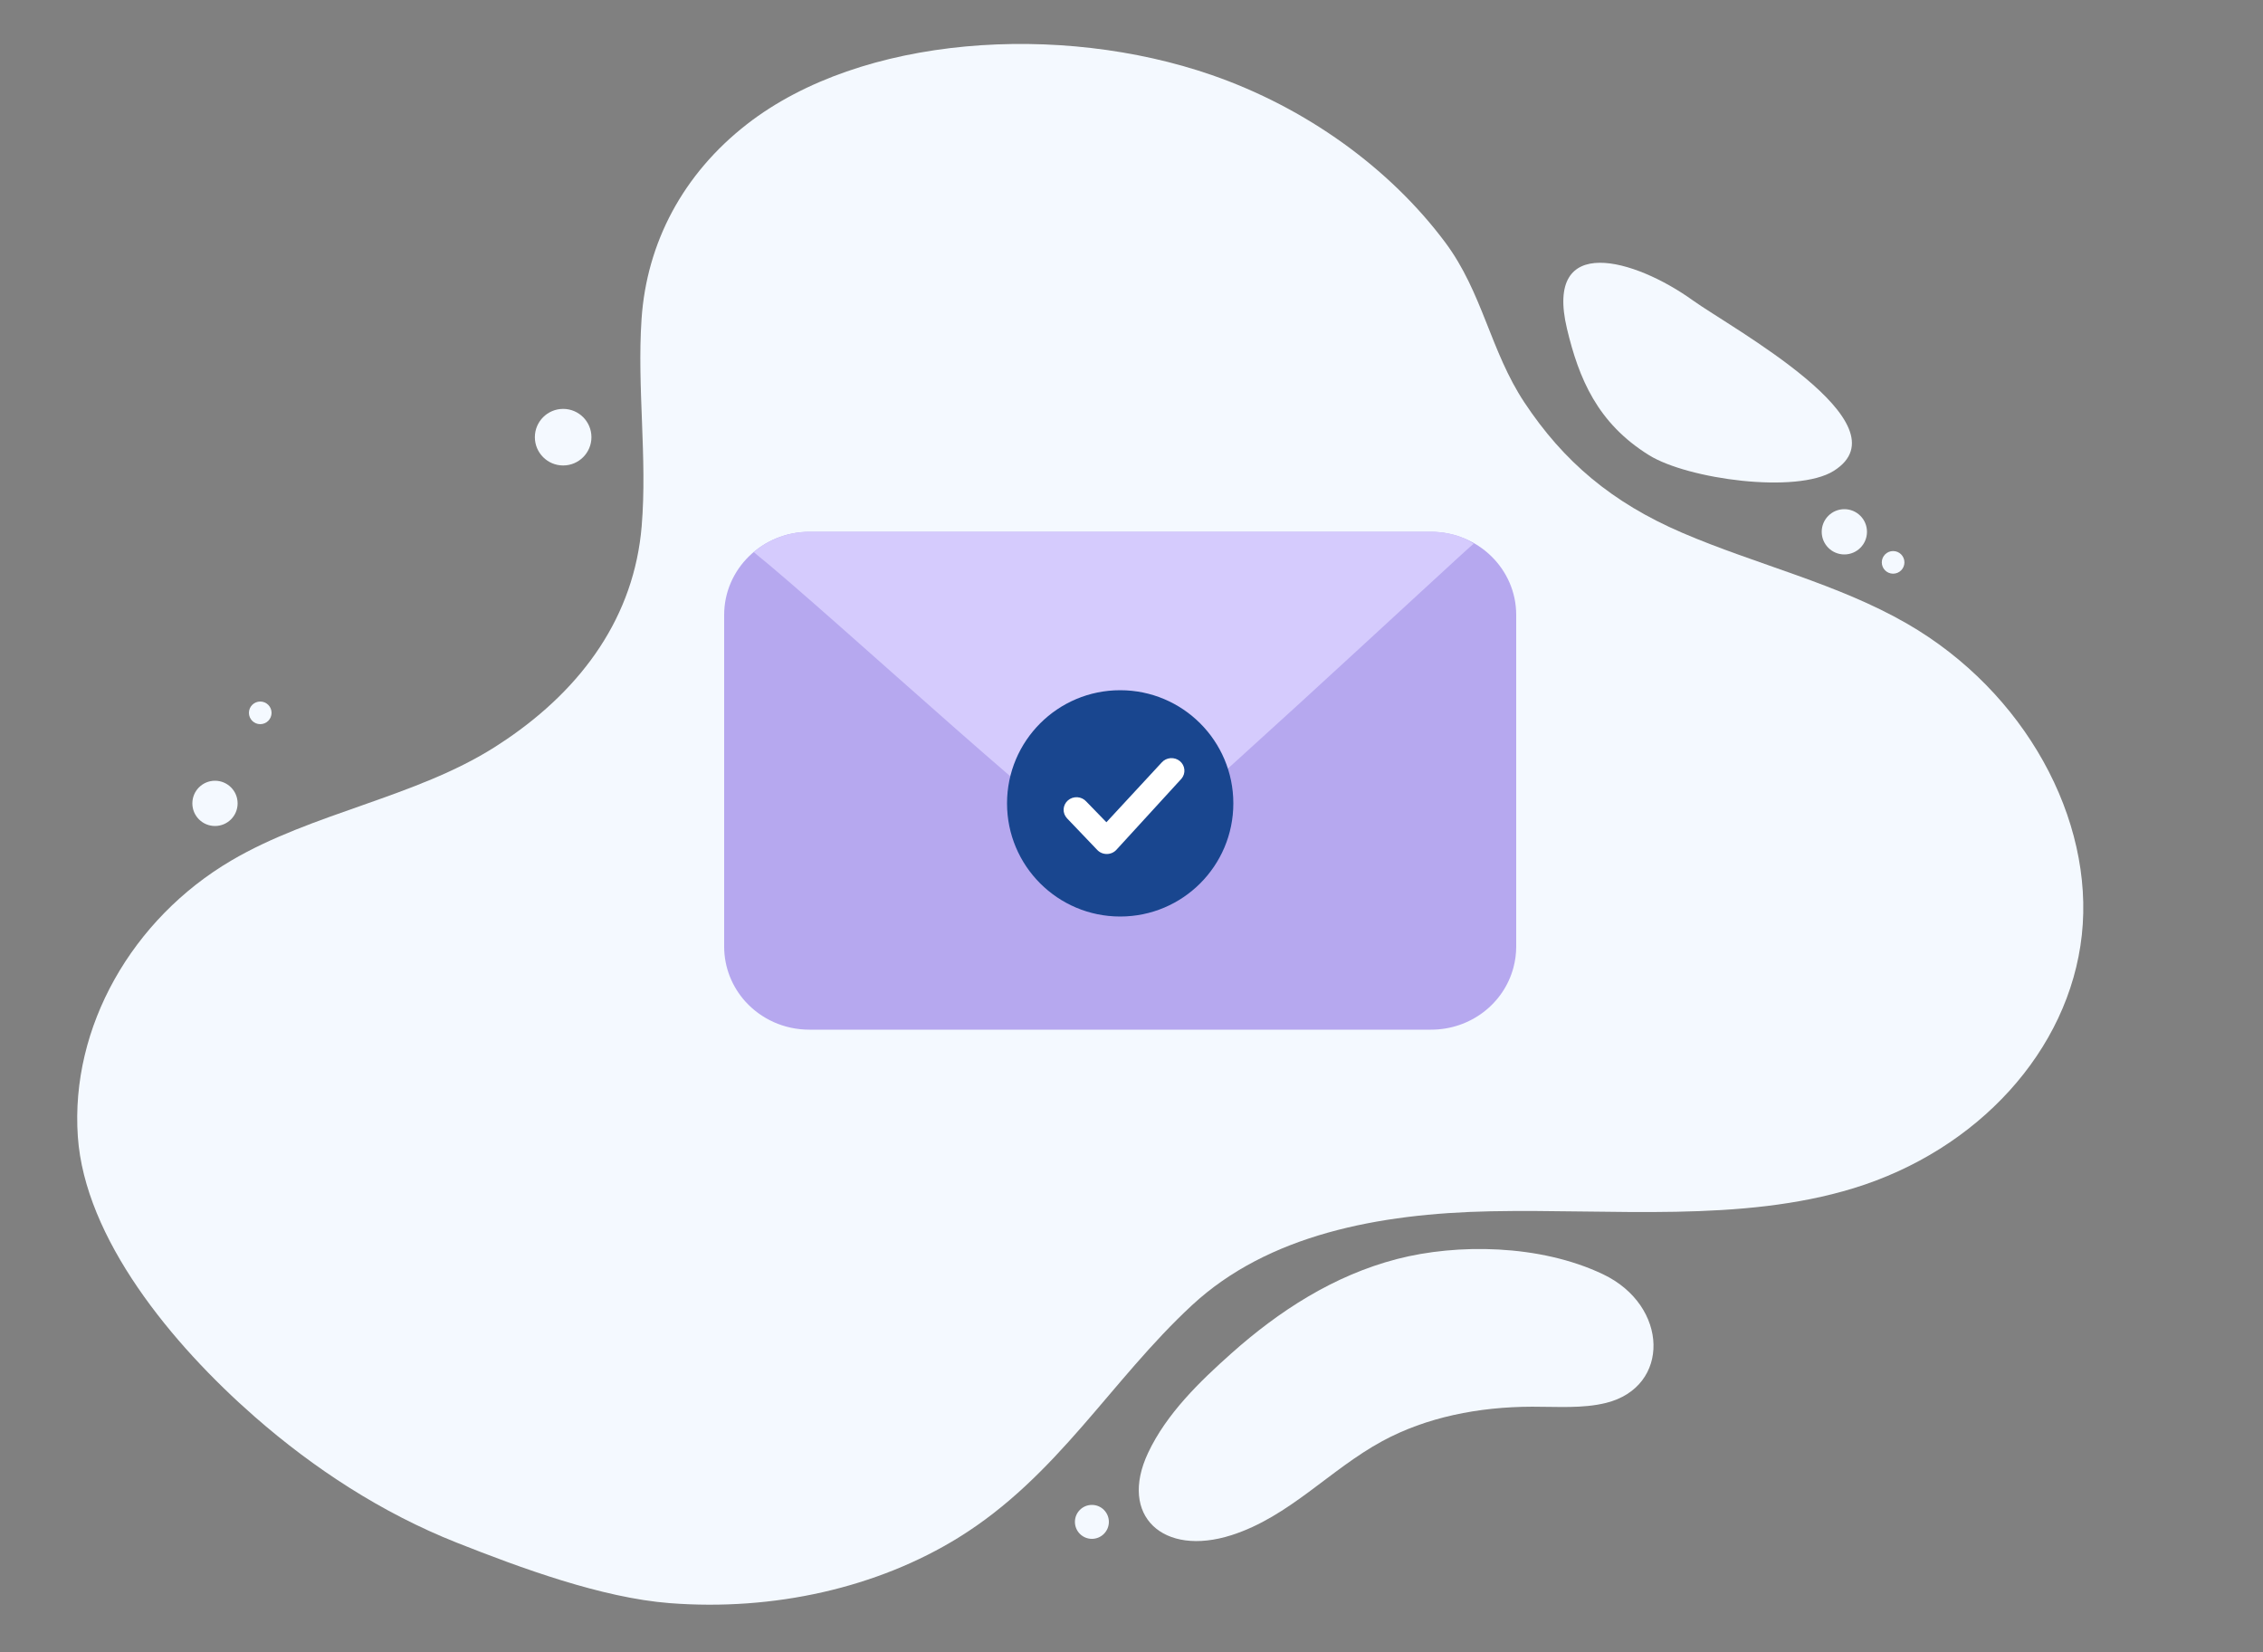 <svg width="200" height="146" viewBox="0 0 200 146" fill="none" xmlns="http://www.w3.org/2000/svg">
<rect x="0" y="0" width="200" height="146" fill="#808080" stroke="none"/>
<g clip-path="url(#clip0_3933_84087)">
<path d="M44.712 65.378C44.385 65.599 44.053 65.818 43.715 66.032C36.719 70.468 27.595 71.84 20.426 76.062C11.679 81.214 6.213 90.76 6.878 100.439C7.497 109.435 15.155 118.77 22.521 125.217C27.71 129.758 33.73 133.711 40.367 136.337C46.01 138.57 53.178 141.217 59.195 141.682C68.402 142.395 77.561 140.313 84.722 135.882C93.489 130.456 98.167 121.993 105.369 115.332C112.062 109.142 121.792 107.251 131.73 107.051C142.555 106.835 153.874 108.061 163.821 105.011C174.748 101.659 182.871 92.877 183.988 82.635C185.106 72.392 178.947 61.125 168.553 55.124C162.405 51.574 155.248 49.911 148.676 47.088C142.44 44.41 138.176 40.777 134.726 35.571C131.71 31.018 131.032 25.846 127.718 21.412C122.793 14.821 115.373 9.497 107.076 6.626C93.706 1.999 76.153 3.086 66.013 10.978C60.386 15.358 57.156 21.426 56.699 28.199C56.291 34.257 57.214 40.453 56.711 46.499C56.05 54.44 51.532 60.754 44.712 65.378Z" fill="#F4F9FF"/>
<path d="M123.489 111.264C117.855 112.723 113.022 115.873 108.834 119.602C106.041 122.089 103.098 124.93 101.465 128.403C98.844 133.978 102.805 137.605 108.843 135.672C113.958 134.034 117.529 129.878 122.161 127.365C126.058 125.25 130.674 124.333 135.403 124.321C137.606 124.315 139.874 124.498 141.936 123.987C147.651 122.573 147.501 115.393 141.674 112.617C136.077 109.95 128.742 109.904 123.489 111.264Z" fill="#F4F9FF"/>
<path d="M145.744 40.231C149.175 42.356 158.79 43.664 162.058 41.618C168.678 37.472 152.984 28.974 149.615 26.55C144.488 22.86 136.464 20.541 138.483 29.035C139.532 33.446 141.173 37.398 145.744 40.231Z" fill="#F4F9FF"/>
<path d="M52.27 38.637C52.27 37.256 51.151 36.137 49.771 36.137C48.39 36.137 47.27 37.256 47.27 38.637C47.27 40.017 48.39 41.137 49.771 41.137C51.151 41.137 52.27 40.017 52.27 38.637Z" fill="#F4F9FF"/>
<path d="M165 47C165 45.895 164.105 45 163 45C161.896 45 161 45.895 161 47C161 48.105 161.896 49 163 49C164.105 49 165 48.105 165 47Z" fill="#F4F9FF"/>
<path d="M21 71C21 69.895 20.105 69 19 69C17.896 69 17 69.895 17 71C17 72.105 17.896 73 19 73C20.105 73 21 72.105 21 71Z" fill="#F4F9FF"/>
<path d="M98 134.5C98 133.672 97.328 133 96.5 133C95.672 133 95 133.672 95 134.5C95 135.328 95.672 136 96.5 136C97.328 136 98 135.328 98 134.5Z" fill="#F4F9FF"/>
<path d="M168.31 49.701C168.31 49.149 167.863 48.701 167.31 48.701C166.758 48.701 166.31 49.149 166.31 49.701C166.31 50.254 166.758 50.701 167.31 50.701C167.863 50.701 168.31 50.254 168.31 49.701Z" fill="#F4F9FF"/>
<path d="M24 63C24 62.448 23.552 62 23 62C22.448 62 22 62.448 22 63C22 63.552 22.448 64 23 64C23.552 64 24 63.552 24 63Z" fill="#F4F9FF"/>
<path d="M64 54.347V83.653C64 85.528 64.717 87.233 65.888 88.528C67.269 90.045 69.28 91 71.535 91H126.465C129.979 91 132.916 88.681 133.755 85.511C133.913 84.914 134 84.3 134 83.653V54.347C134 50.29 130.626 47 126.465 47H71.535C67.374 47 64 50.29 64 54.347Z" fill="#B6A8EF"/>
<path d="M99 76.015C96.762 76.015 73.458 54.296 66.605 48.79C67.933 47.682 69.647 47 71.535 47H126.465C127.759 47 129.21 47.307 130.241 48.057C130.136 47.989 100.171 76.015 99 76.015Z" fill="#D5CBFD"/>
<circle cx="99" cy="71" r="10" fill="#19468F"/>
<path d="M104.42 68.815L98.688 75.078C98.583 75.2 98.452 75.298 98.304 75.367C98.156 75.435 97.995 75.472 97.831 75.474H97.812C97.652 75.474 97.494 75.442 97.347 75.378C97.201 75.315 97.07 75.222 96.963 75.106L94.311 72.33C94.207 72.222 94.126 72.095 94.072 71.956C94.019 71.817 93.995 71.669 94.001 71.521C94.007 71.373 94.044 71.228 94.109 71.094C94.173 70.96 94.265 70.839 94.378 70.74C94.491 70.641 94.624 70.565 94.767 70.516C94.911 70.468 95.064 70.448 95.216 70.457C95.368 70.467 95.516 70.506 95.652 70.572C95.788 70.638 95.91 70.73 96.009 70.842L97.782 72.668L102.671 67.385C102.867 67.164 103.145 67.027 103.444 67.004C103.743 66.98 104.04 67.073 104.27 67.261C104.499 67.448 104.644 67.717 104.672 68.008C104.7 68.299 104.61 68.589 104.42 68.815Z" fill="white"/>
</g>
<defs>
<clipPath id="clip0_3933_84087">
<rect width="200" height="146" fill="white"/>
</clipPath>
</defs>
</svg>
